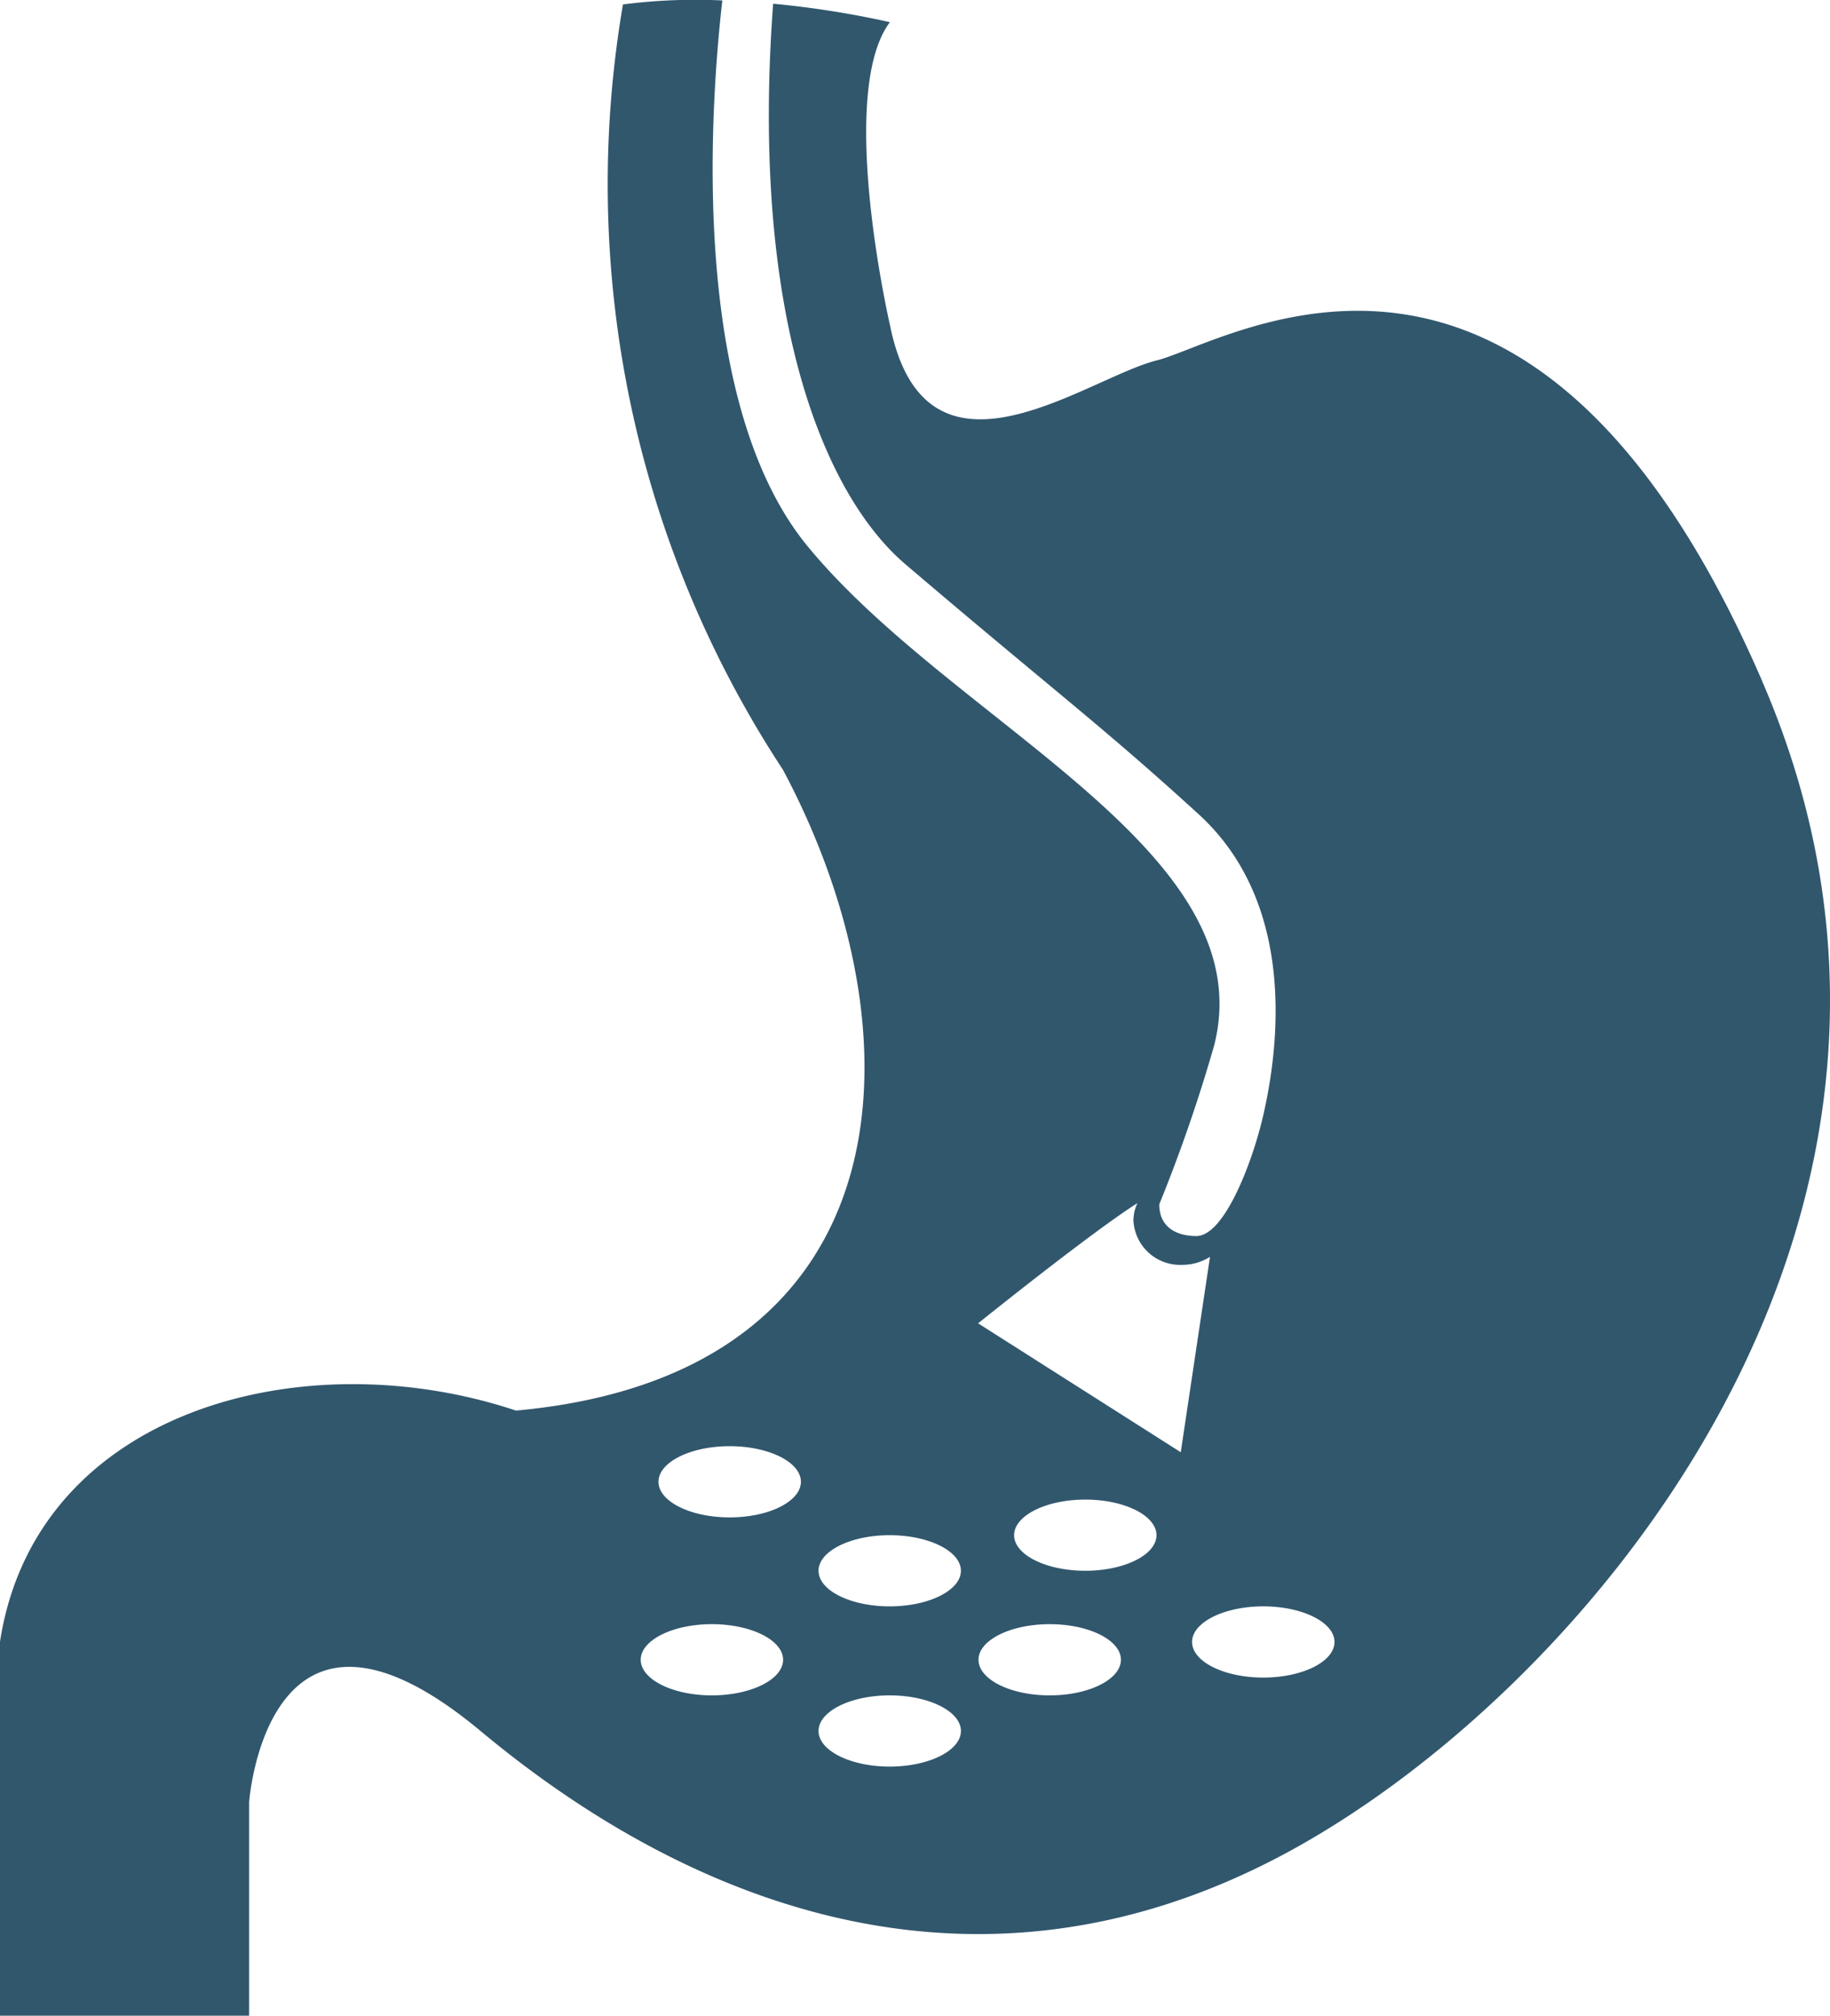 <svg xmlns="http://www.w3.org/2000/svg" width="45.747" height="50.387" viewBox="0 0 45.747 50.387"><path d="M4408.341,1929.166c-5.784-13.348-13.348-8.454-15.128-8.009s-5.784,3.56-6.674-.89c0,0-1.334-5.784,0-7.564a23.486,23.486,0,0,0-2.919-.461c-.574,7.754,1.249,12.258,3.308,14.013,3.664,3.124,4.886,4.017,7.328,6.247s2.022,5.786,1.608,7.562c-.269,1.152-.968,2.986-1.665,2.983-.513,0-.928-.234-.926-.793a39.206,39.206,0,0,0,1.372-3.972c1.241-4.885-6.5-8.023-10.165-12.48-2.952-3.595-2.438-10.937-2.13-13.642a14.151,14.151,0,0,0-2.484.1,26.65,26.65,0,0,0,4,19.132c3.559,6.675,3.114,15.128-6.674,16.018-5.339-1.78-12.013,0-12.9,5.784v9.344h6.229v-5.34s.445-6.229,5.784-1.779,12.458,7.119,20.022,3.114,17.8-16.017,12.013-29.365m-26.251,25.361c-.983,0-1.779-.4-1.779-.89s.8-.89,1.779-.89,1.78.4,1.78.89-.8.89-1.78.89m.445-4.449c-.983,0-1.78-.4-1.78-.89s.8-.89,1.78-.89,1.78.4,1.78.89-.8.89-1.78.89m4,6.229c-.982,0-1.779-.4-1.779-.89s.8-.89,1.779-.89,1.78.4,1.78.89-.8.89-1.78.89m0-4.005c-.982,0-1.779-.4-1.779-.89s.8-.889,1.779-.889,1.78.4,1.78.889-.8.89-1.78.89m4,2.225c-.983,0-1.78-.4-1.78-.89s.8-.89,1.78-.89,1.78.4,1.78.89-.8.89-1.78.89m.89-3.115c-.983,0-1.78-.4-1.78-.889s.8-.89,1.78-.89,1.779.4,1.779.89-.8.889-1.779.889m-2.68-6.185s2.831-2.278,3.983-3.005a1.021,1.021,0,0,0-.1.43,1.168,1.168,0,0,0,1.214,1.113,1.3,1.3,0,0,0,.7-.2l-.731,4.884Zm7.129,8.855c-.983,0-1.78-.4-1.78-.89s.8-.89,1.78-.89,1.78.4,1.78.89-.8.89-1.78.89" transform="translate(-4364.293 -1912.149)" fill="#31576d"/></svg>